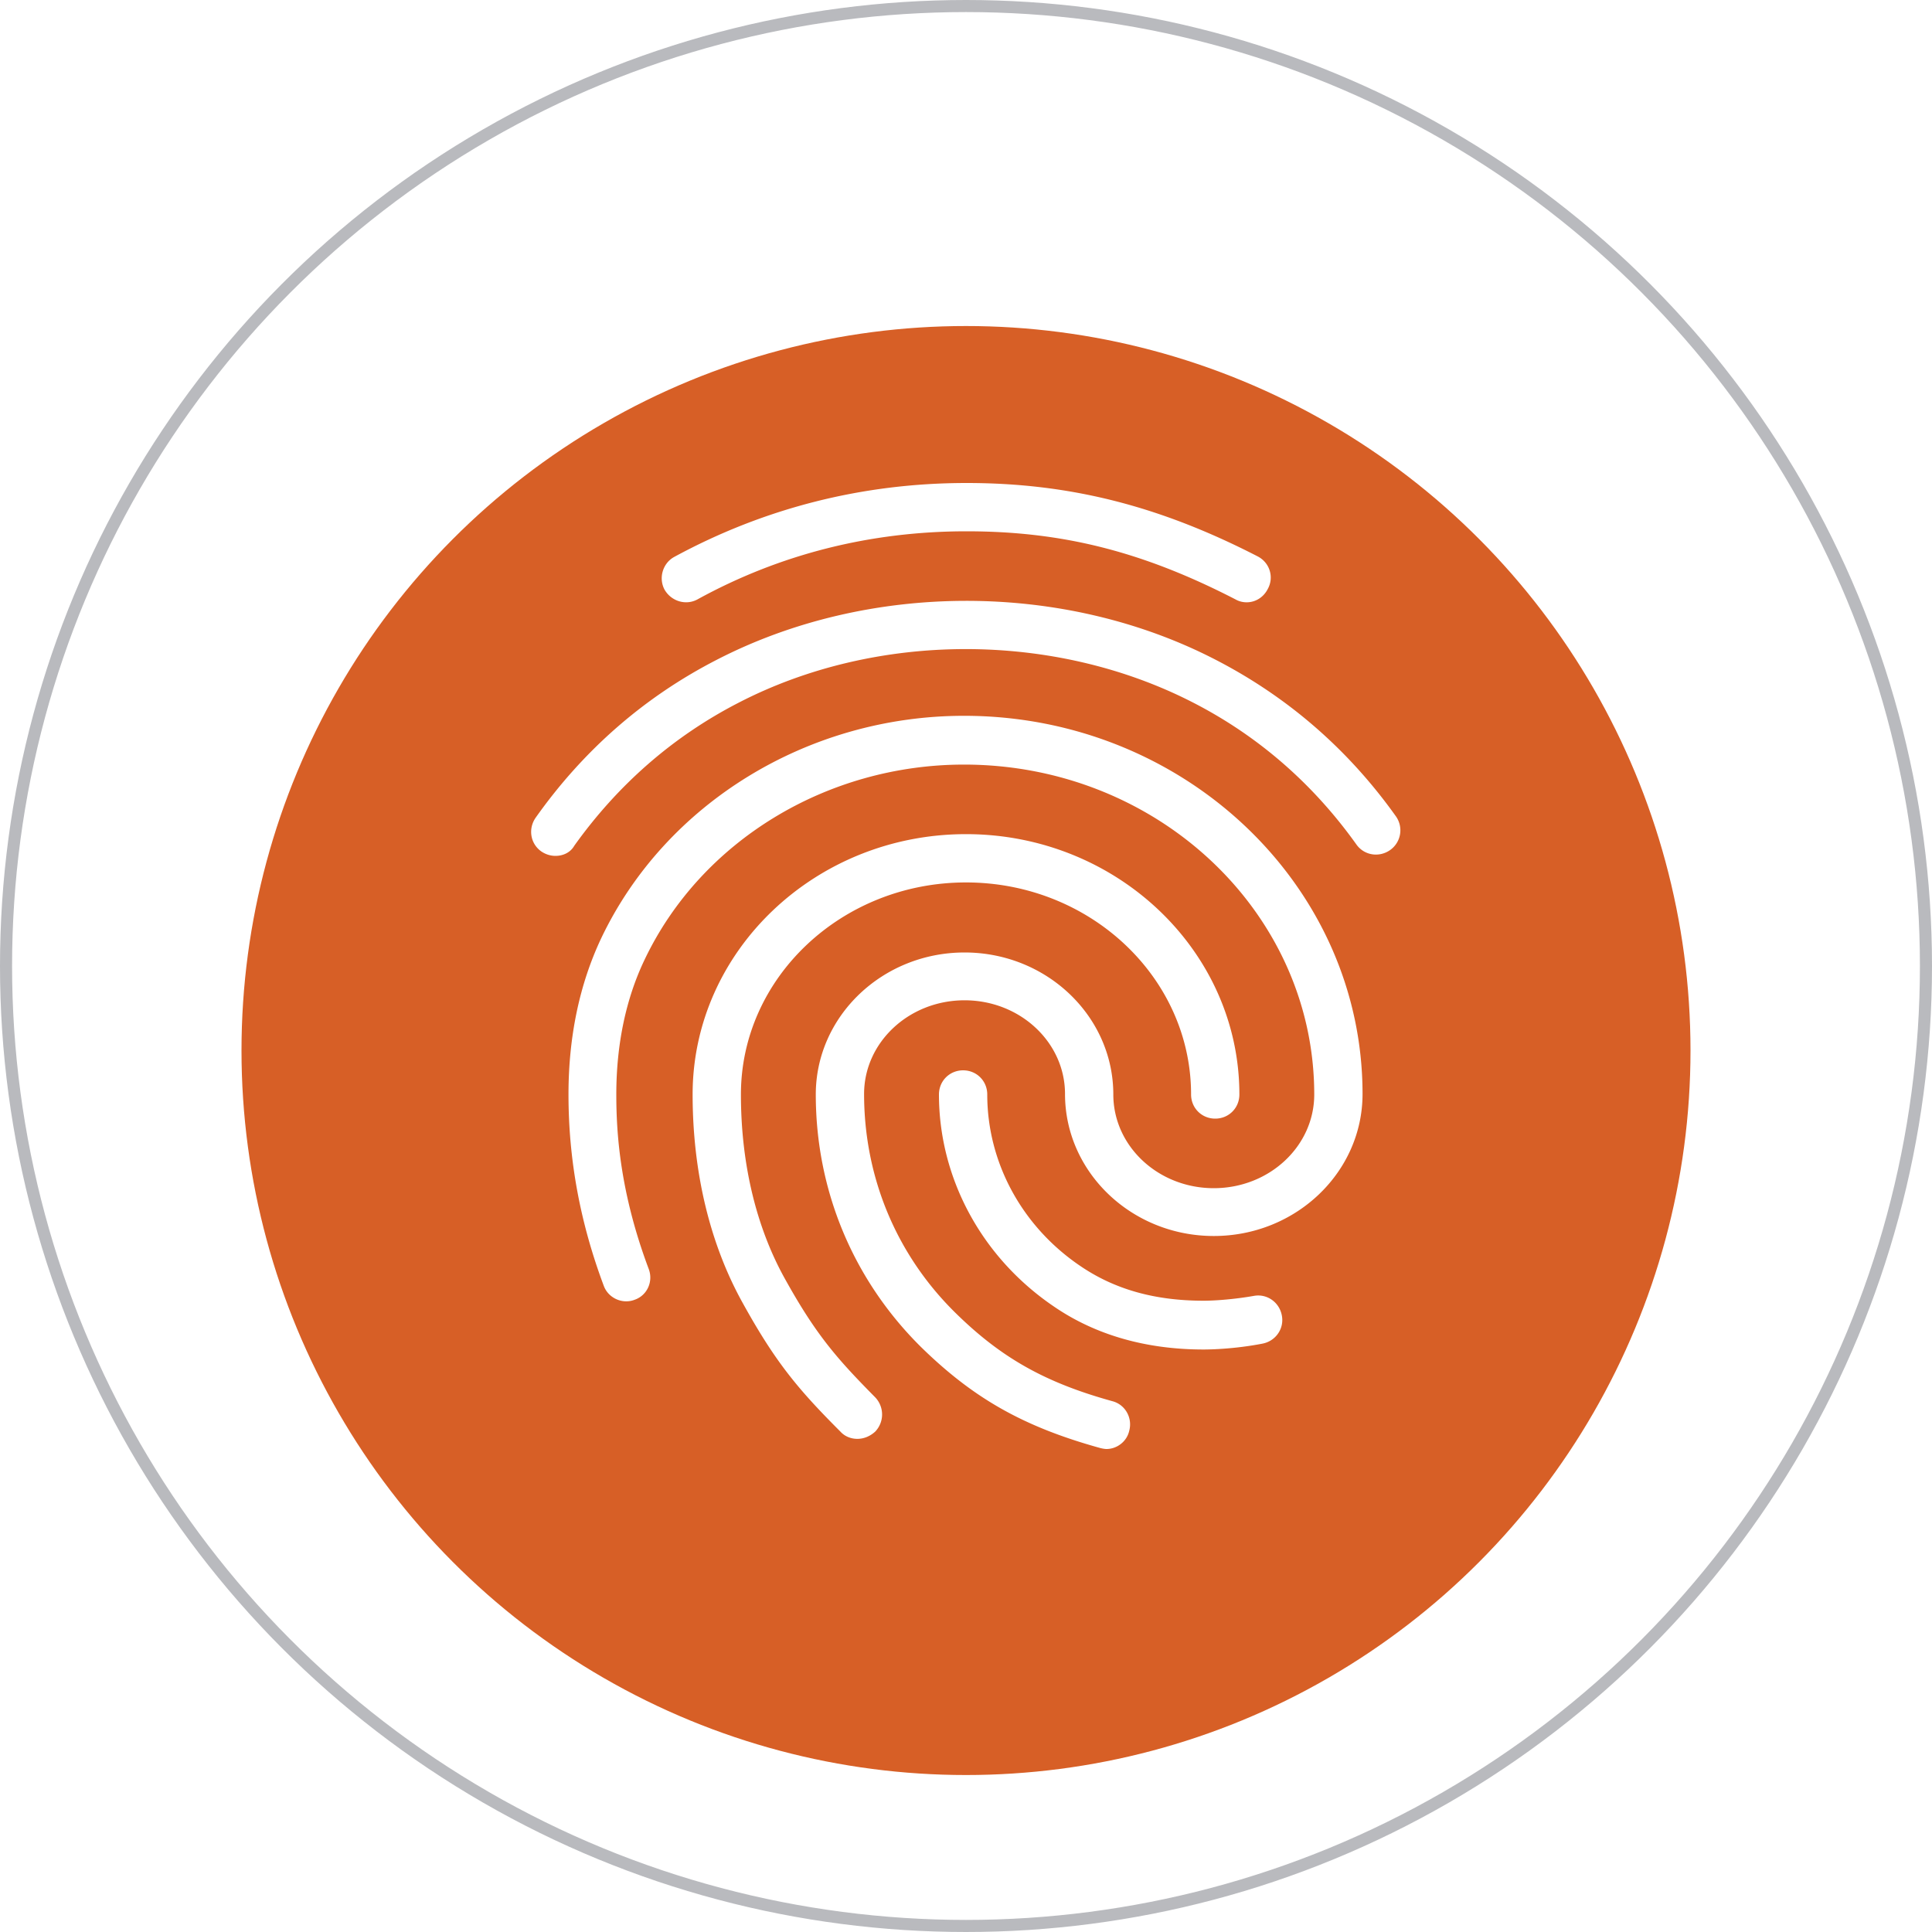 <svg xmlns="http://www.w3.org/2000/svg" width="160" height="160" fill="none"><g filter="url(#a)"><circle cx="80" cy="80" r="60" fill="#D75F26"/></g><path fill="#fff" d="M103.24 49.88c-.32 0-.64-.08-.92-.24C94.64 45.68 88 44 80.04 44c-7.92 0-15.44 1.88-22.28 5.64-.96.52-2.16.16-2.72-.8-.52-.96-.16-2.2.8-2.72 7.44-4.04 15.6-6.12 24.2-6.12 8.52 0 15.96 1.88 24.12 6.08 1 .52 1.36 1.72.84 2.68-.36.72-1.04 1.12-1.76 1.12ZM46 70.88c-.4 0-.8-.12-1.16-.36-.92-.64-1.12-1.88-.48-2.8 3.96-5.6 9-10 15-13.08 12.56-6.48 28.64-6.52 41.24-.04 6 3.08 11.04 7.44 15 13a2 2 0 0 1-.48 2.8c-.92.64-2.16.44-2.8-.48-3.6-5.04-8.16-9-13.56-11.76-11.48-5.88-26.16-5.88-37.6.04-5.44 2.8-10 6.8-13.6 11.84-.32.56-.92.84-1.56.84Zm25 48.28c-.52 0-1.04-.2-1.4-.6-3.48-3.48-5.36-5.72-8.04-10.56-2.76-4.92-4.2-10.92-4.2-17.36 0-11.88 10.16-21.56 22.64-21.56s22.64 9.68 22.64 21.56c0 1.12-.88 2-2 2s-2-.88-2-2c0-9.68-8.36-17.56-18.64-17.56-10.28 0-18.64 7.88-18.64 17.56 0 5.76 1.28 11.08 3.72 15.4 2.56 4.6 4.32 6.56 7.4 9.68.76.8.76 2.04 0 2.84-.44.4-.96.6-1.48.6Zm28.68-7.4c-4.76 0-8.96-1.2-12.4-3.56-5.96-4.04-9.52-10.6-9.52-17.56 0-1.12.88-2 2-2s2 .88 2 2c0 5.64 2.88 10.96 7.76 14.24 2.84 1.92 6.16 2.84 10.16 2.84.96 0 2.56-.12 4.16-.4 1.08-.2 2.12.52 2.32 1.64.2 1.08-.52 2.12-1.64 2.32-2.28.44-4.28.48-4.84.48ZM91.64 120c-.16 0-.36-.04-.52-.08-6.36-1.76-10.52-4.12-14.88-8.4-5.6-5.56-8.68-12.96-8.68-20.88 0-6.48 5.52-11.76 12.32-11.76 6.8 0 12.32 5.28 12.32 11.76 0 4.28 3.72 7.76 8.32 7.76s8.32-3.48 8.32-7.76c0-15.08-13-27.32-29-27.32-11.36 0-21.76 6.32-26.44 16.12-1.56 3.24-2.36 7.04-2.36 11.2 0 3.12.28 8.04 2.68 14.44.4 1.04-.12 2.2-1.16 2.56-1.04.4-2.2-.16-2.56-1.16-1.96-5.24-2.92-10.44-2.92-15.84 0-4.8.92-9.16 2.72-12.96 5.32-11.16 17.12-18.4 30.04-18.4 18.2 0 33 14.04 33 31.32 0 6.48-5.52 11.76-12.32 11.76-6.8 0-12.32-5.28-12.32-11.76 0-4.28-3.72-7.76-8.32-7.76s-8.32 3.48-8.32 7.76c0 6.84 2.64 13.24 7.48 18.04 3.8 3.76 7.44 5.84 13.08 7.4 1.08.28 1.68 1.4 1.4 2.44-.2.92-1.04 1.52-1.88 1.52Z"/><circle cx="80" cy="80" r="79.5" stroke="#B9BABE"/><defs><filter id="a" width="144" height="144" x="8" y="13" color-interpolation-filters="sRGB" filterUnits="userSpaceOnUse"><feFlood flood-opacity="0" result="BackgroundImageFix"/><feColorMatrix in="SourceAlpha" result="hardAlpha" values="0 0 0 0 0 0 0 0 0 0 0 0 0 0 0 0 0 0 127 0"/><feOffset dy="2"/><feGaussianBlur stdDeviation="3"/><feComposite in2="hardAlpha" operator="out"/><feColorMatrix values="0 0 0 0 1 0 0 0 0 0.49 0 0 0 0 0.357 0 0 0 0.4 0"/><feBlend in2="BackgroundImageFix" result="effect1_dropShadow_421_5859"/><feColorMatrix in="SourceAlpha" result="hardAlpha" values="0 0 0 0 0 0 0 0 0 0 0 0 0 0 0 0 0 0 127 0"/><feOffset dy="5"/><feGaussianBlur stdDeviation="6"/><feComposite in2="hardAlpha" operator="out"/><feColorMatrix values="0 0 0 0 1 0 0 0 0 0.49 0 0 0 0 0.357 0 0 0 0.08 0"/><feBlend in2="effect1_dropShadow_421_5859" result="effect2_dropShadow_421_5859"/><feBlend in="SourceGraphic" in2="effect2_dropShadow_421_5859" result="shape"/></filter></defs></svg>